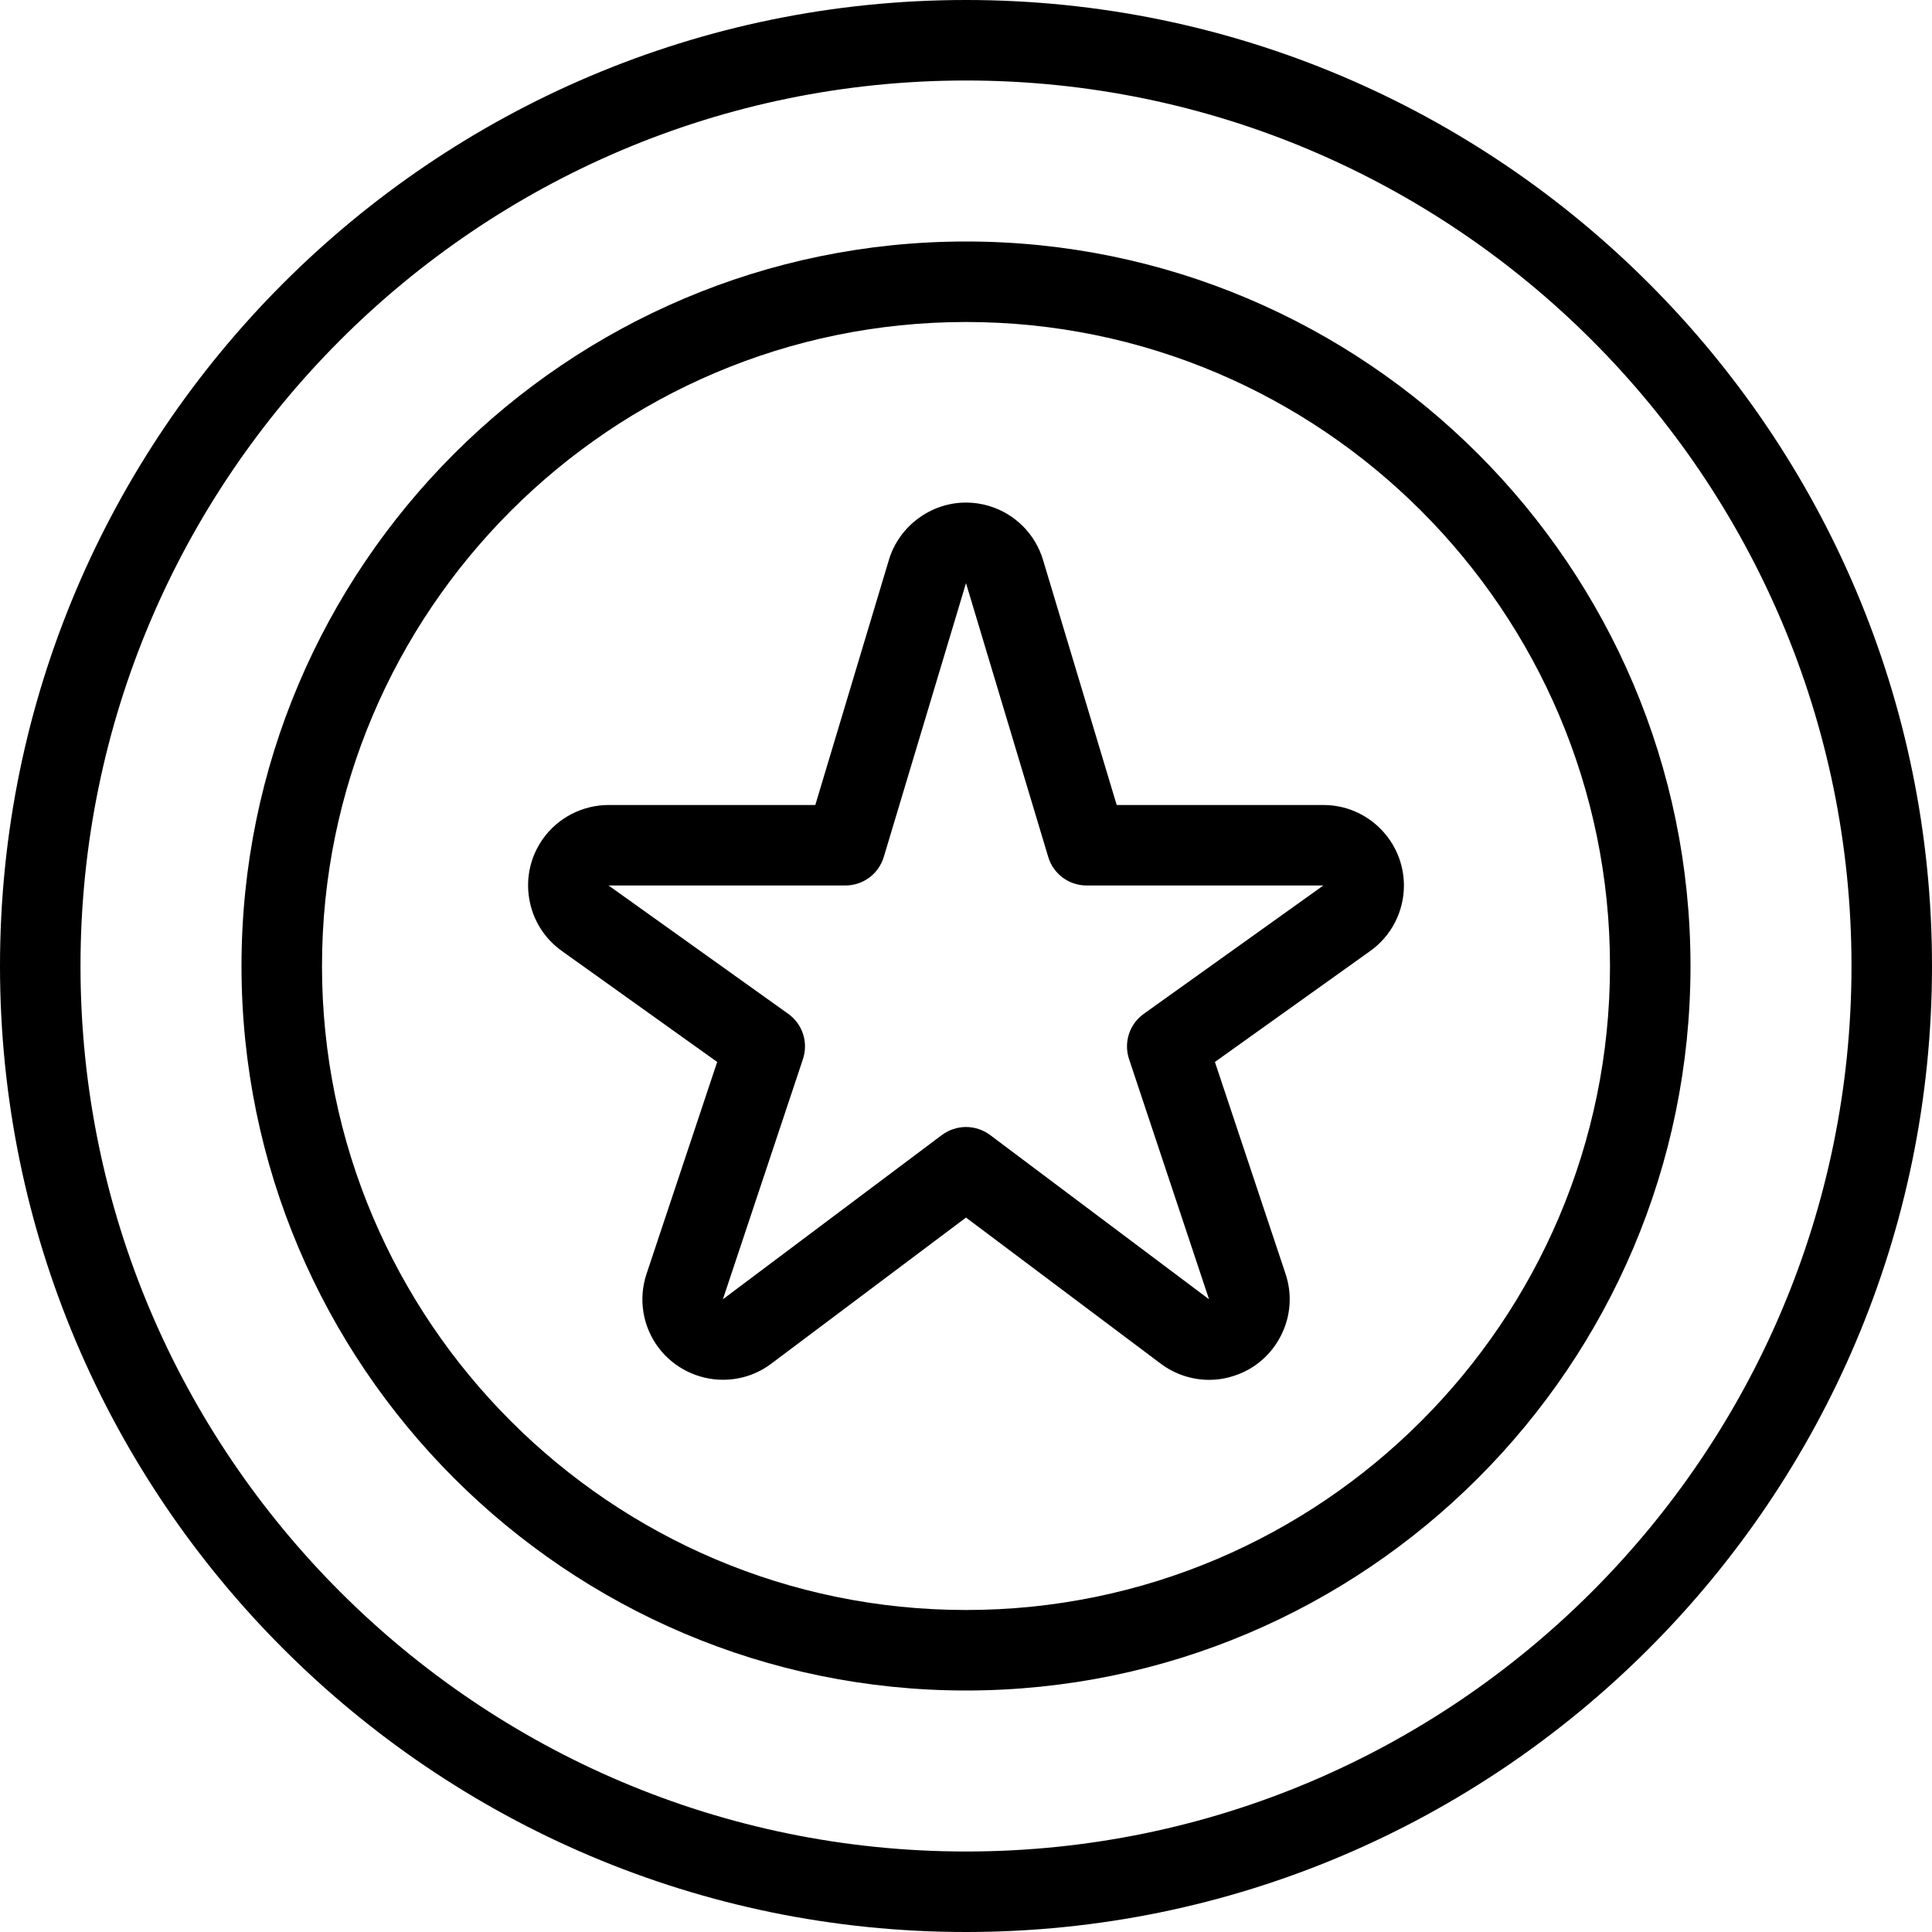 <?xml version="1.0" encoding="utf-8"?>
<!-- Generator: Adobe Illustrator 22.1.0, SVG Export Plug-In . SVG Version: 6.00 Build 0)  -->
<svg version="1.1" id="Layer_1" xmlns="http://www.w3.org/2000/svg" xmlns:xlink="http://www.w3.org/1999/xlink" x="0px" y="0px"
	 viewBox="0 0 24 24" style="enable-background:new 0 0 24 24;" xml:space="preserve">
<g>
	<title>discount-star-premium</title>
	<path d="M15.02,17.141c-0.215,0-0.429-0.071-0.601-0.201L12,15.125L9.581,16.94c-0.174,0.131-0.382,0.2-0.6,0.2
		c-0.313,0-0.612-0.149-0.8-0.398c-0.198-0.263-0.254-0.606-0.149-0.919l0.877-2.631l-1.93-1.379
		c-0.217-0.155-0.361-0.385-0.405-0.649c-0.044-0.263,0.017-0.528,0.172-0.746C6.933,10.157,7.238,10,7.56,10h2.568l0.914-3.044
		c0.126-0.42,0.52-0.713,0.958-0.713c0.097,0,0.193,0.014,0.286,0.042c0.323,0.097,0.574,0.348,0.671,0.671L13.872,10h2.568
		c0.552,0,1,0.449,1,1.001c0,0.322-0.156,0.626-0.419,0.813l-1.929,1.378l0.877,2.631c0.085,0.253,0.066,0.524-0.054,0.763
		c-0.119,0.239-0.324,0.418-0.577,0.502C15.235,17.123,15.128,17.141,15.02,17.141z M12,14c0.108,0,0.214,0.036,0.3,0.1l2.719,2.04
		l-0.993-2.982c-0.07-0.209,0.004-0.437,0.184-0.565L16.439,11L13.5,11c-0.222,0-0.415-0.143-0.479-0.356L12,7.244l-1.021,3.4
		C10.915,10.857,10.722,11,10.5,11H7.56l2.23,1.593c0.18,0.128,0.254,0.355,0.184,0.565L8.98,16.14l2.72-2.04
		C11.786,14.036,11.892,14,12,14z"/>
	<path d="M12,24C5.383,24,0,18.617,0,12C0,5.383,5.383,0,12,0c6.617,0,12,5.383,12,12C24,18.617,18.617,24,12,24z M12,1
		C5.935,1,1,5.935,1,12s4.935,11,11,11s11-4.935,11-11S18.065,1,12,1z"/>
	<path d="M12,21c-4.963,0-9-4.037-9-9s4.037-9,9-9s9,4.037,9,9S16.963,21,12,21z M12,4c-4.411,0-8,3.589-8,8c0,4.411,3.589,8,8,8
		c4.411,0,8-3.589,8-8C20,7.589,16.411,4,12,4z"/>
</g>
</svg>
